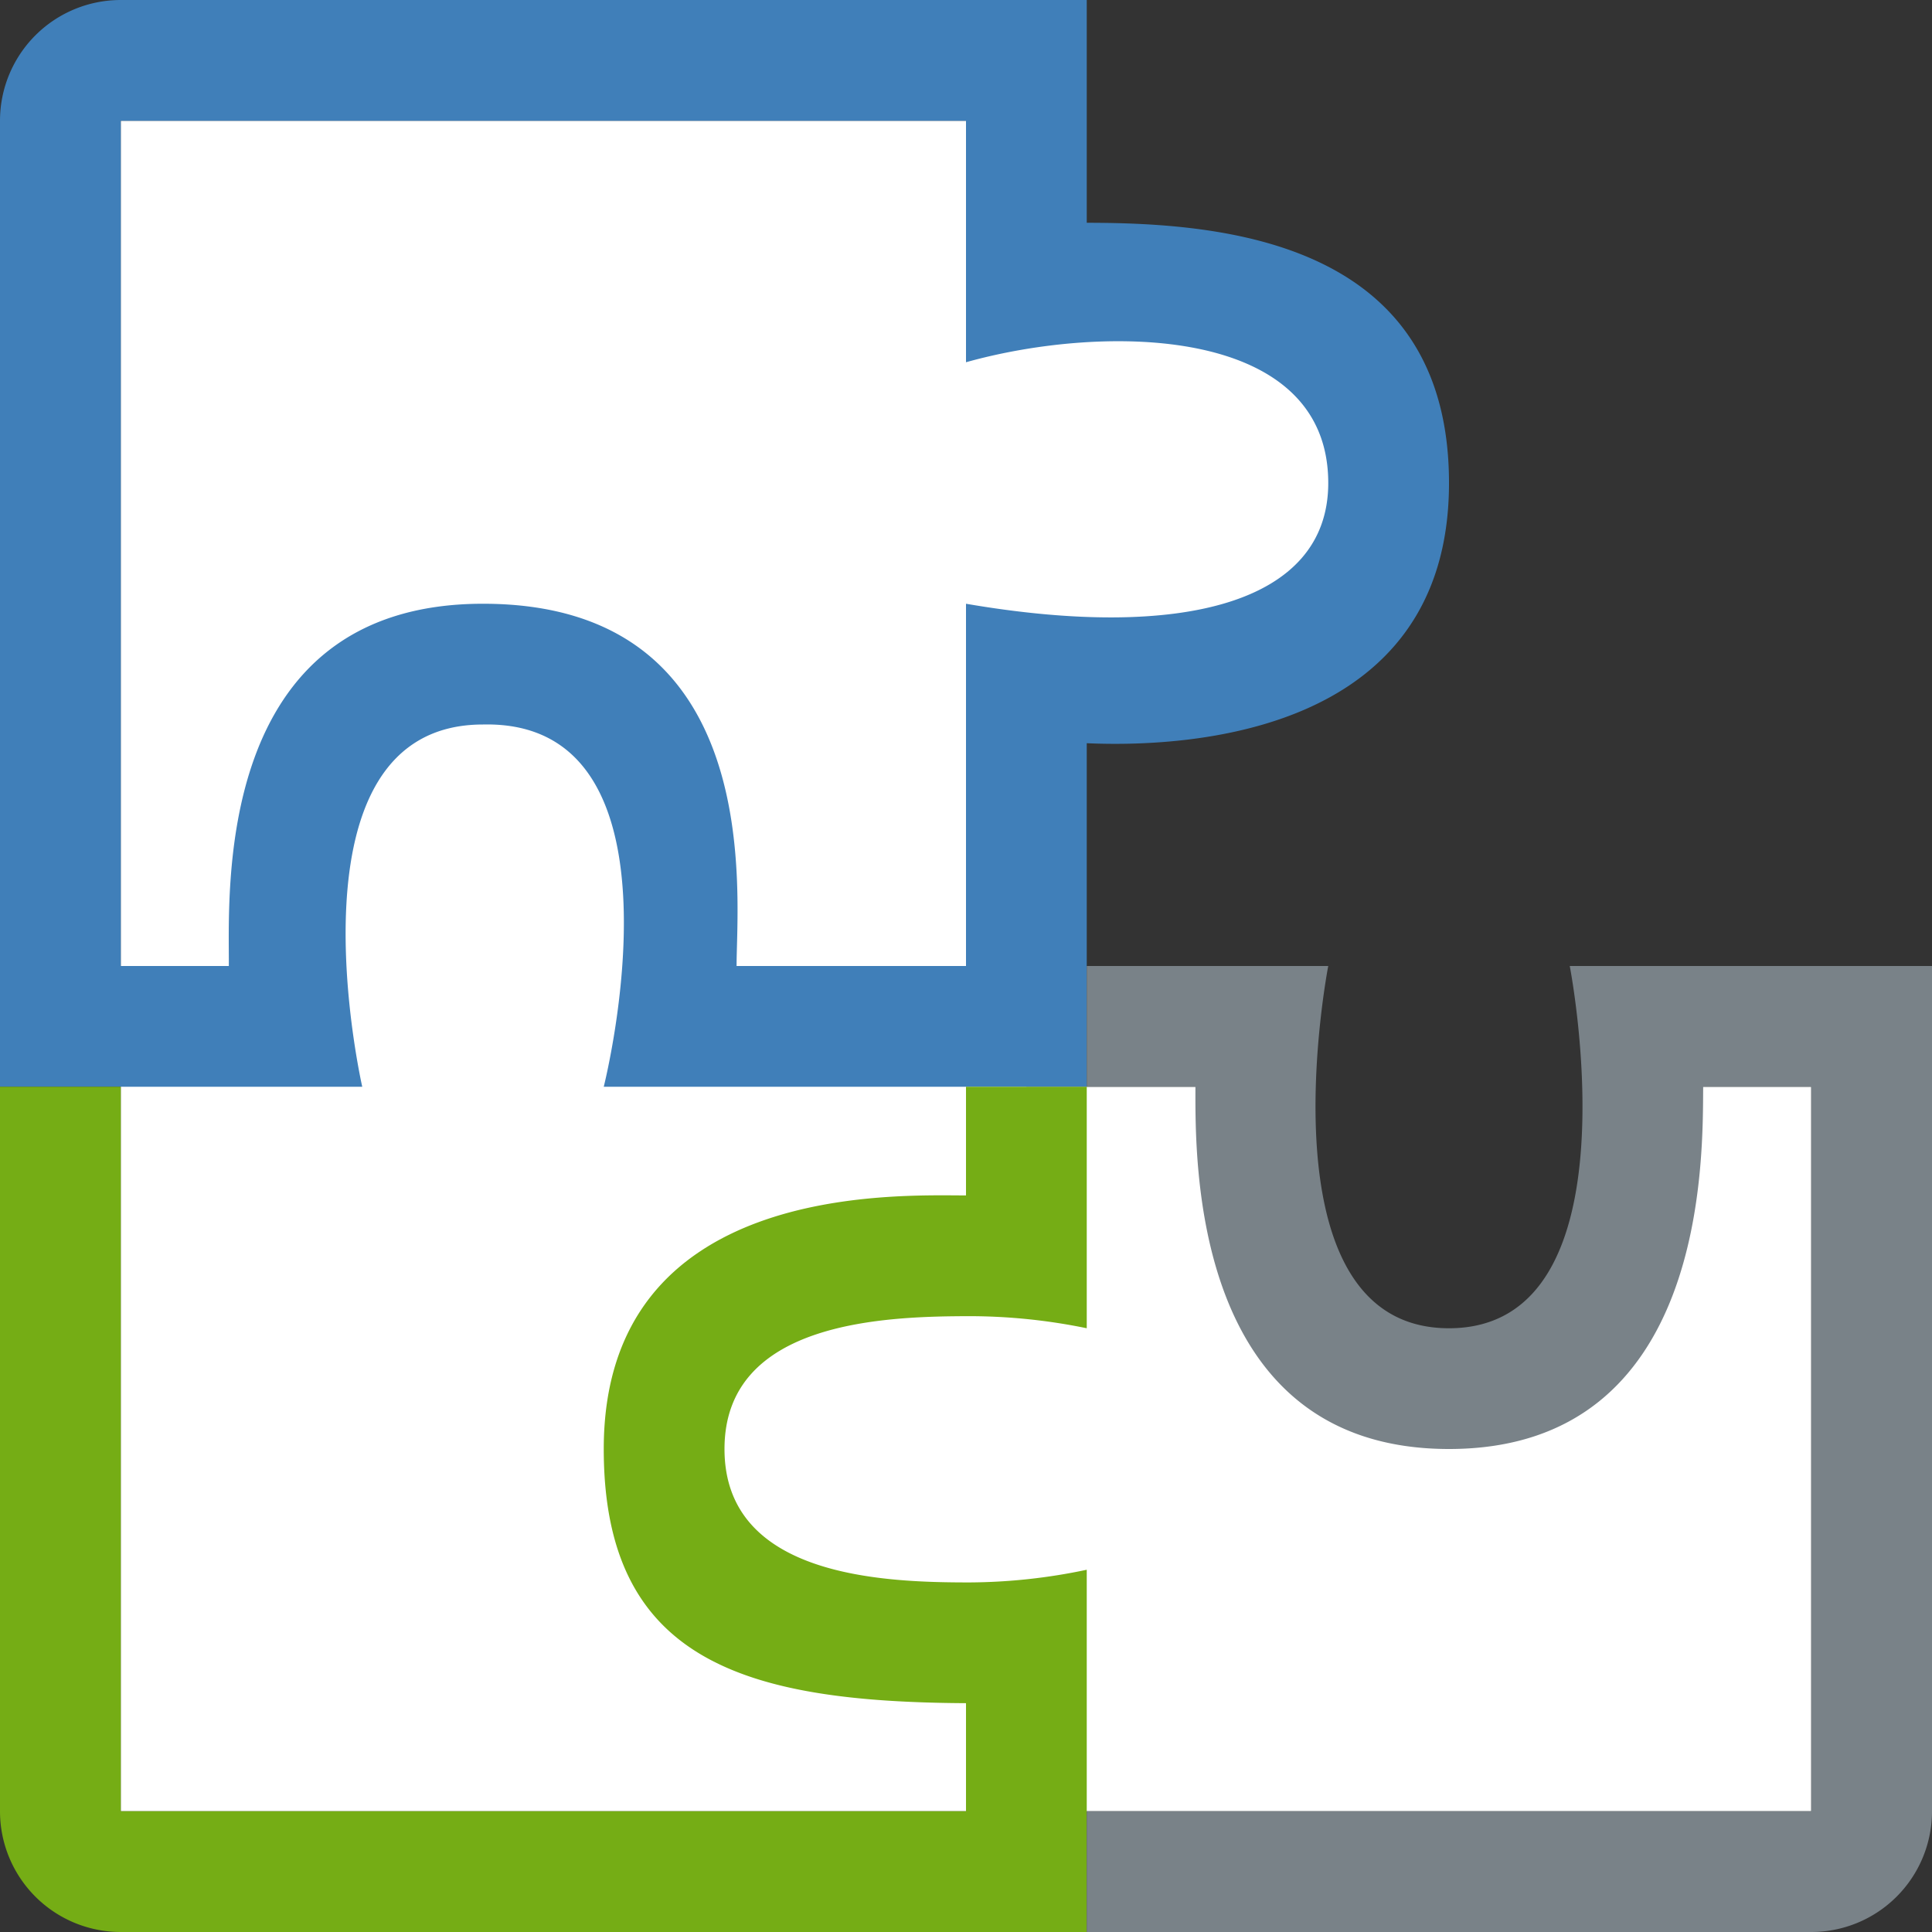 <svg id="Layer_1" data-name="Layer 1" xmlns="http://www.w3.org/2000/svg" viewBox="0 0 32 32"><rect x="0" y="0" width="32" height="32" fill="#333333" stroke="none"/><title>GroupIconIntegration_large_7ec69dbae05646e18b62c3f460b22884</title><path d="M30,30H2V2H17V4.92s6-1,6,3c-0.08,4.33-6,3.36-6,3.36V18H21s-0.15,5.29,3,5.21S26.94,18,26.94,18H30V30Z" fill="#fff"/><path d="M16,2V6c2.28-.64,6-0.62,6,2,0,2-2.45,2.61-6,2v6H12.2c0-1.17.51-6-4.2-6-4.5,0-4.2,4.83-4.21,6H2V2H14m4-2H2A2,2,0,0,0,0,2V18H6s-1.37-6,2-6c3.54-.08,2,6,2,6h8V12.31c1.58,0.07,6-.1,6-4.31,0-4-3.72-4.31-6-4.31V0h0Z" fill="#407fb9"/><path d="M16,19.8c-1.16,0-6-.22-6,4.2,0,3.5,2.32,4.19,6,4.21V30H2V18H0V30a2,2,0,0,0,2,2H18V26a9.56,9.56,0,0,1-1.94.21C14.66,26.21,12,26.13,12,24s2.68-2.2,4.1-2.2A9.65,9.65,0,0,1,18,22V18H16v1.8Z" fill="#75ad15"/><path d="M26,16s1.17,6-2,6-2-6-2-6H18v2h1.8c0,1.17-.09,6,4.2,6s4.2-4.83,4.21-6H30V30H18v2H30a2,2,0,0,0,2-2V16H26Z" fill="#798288"/></svg>
